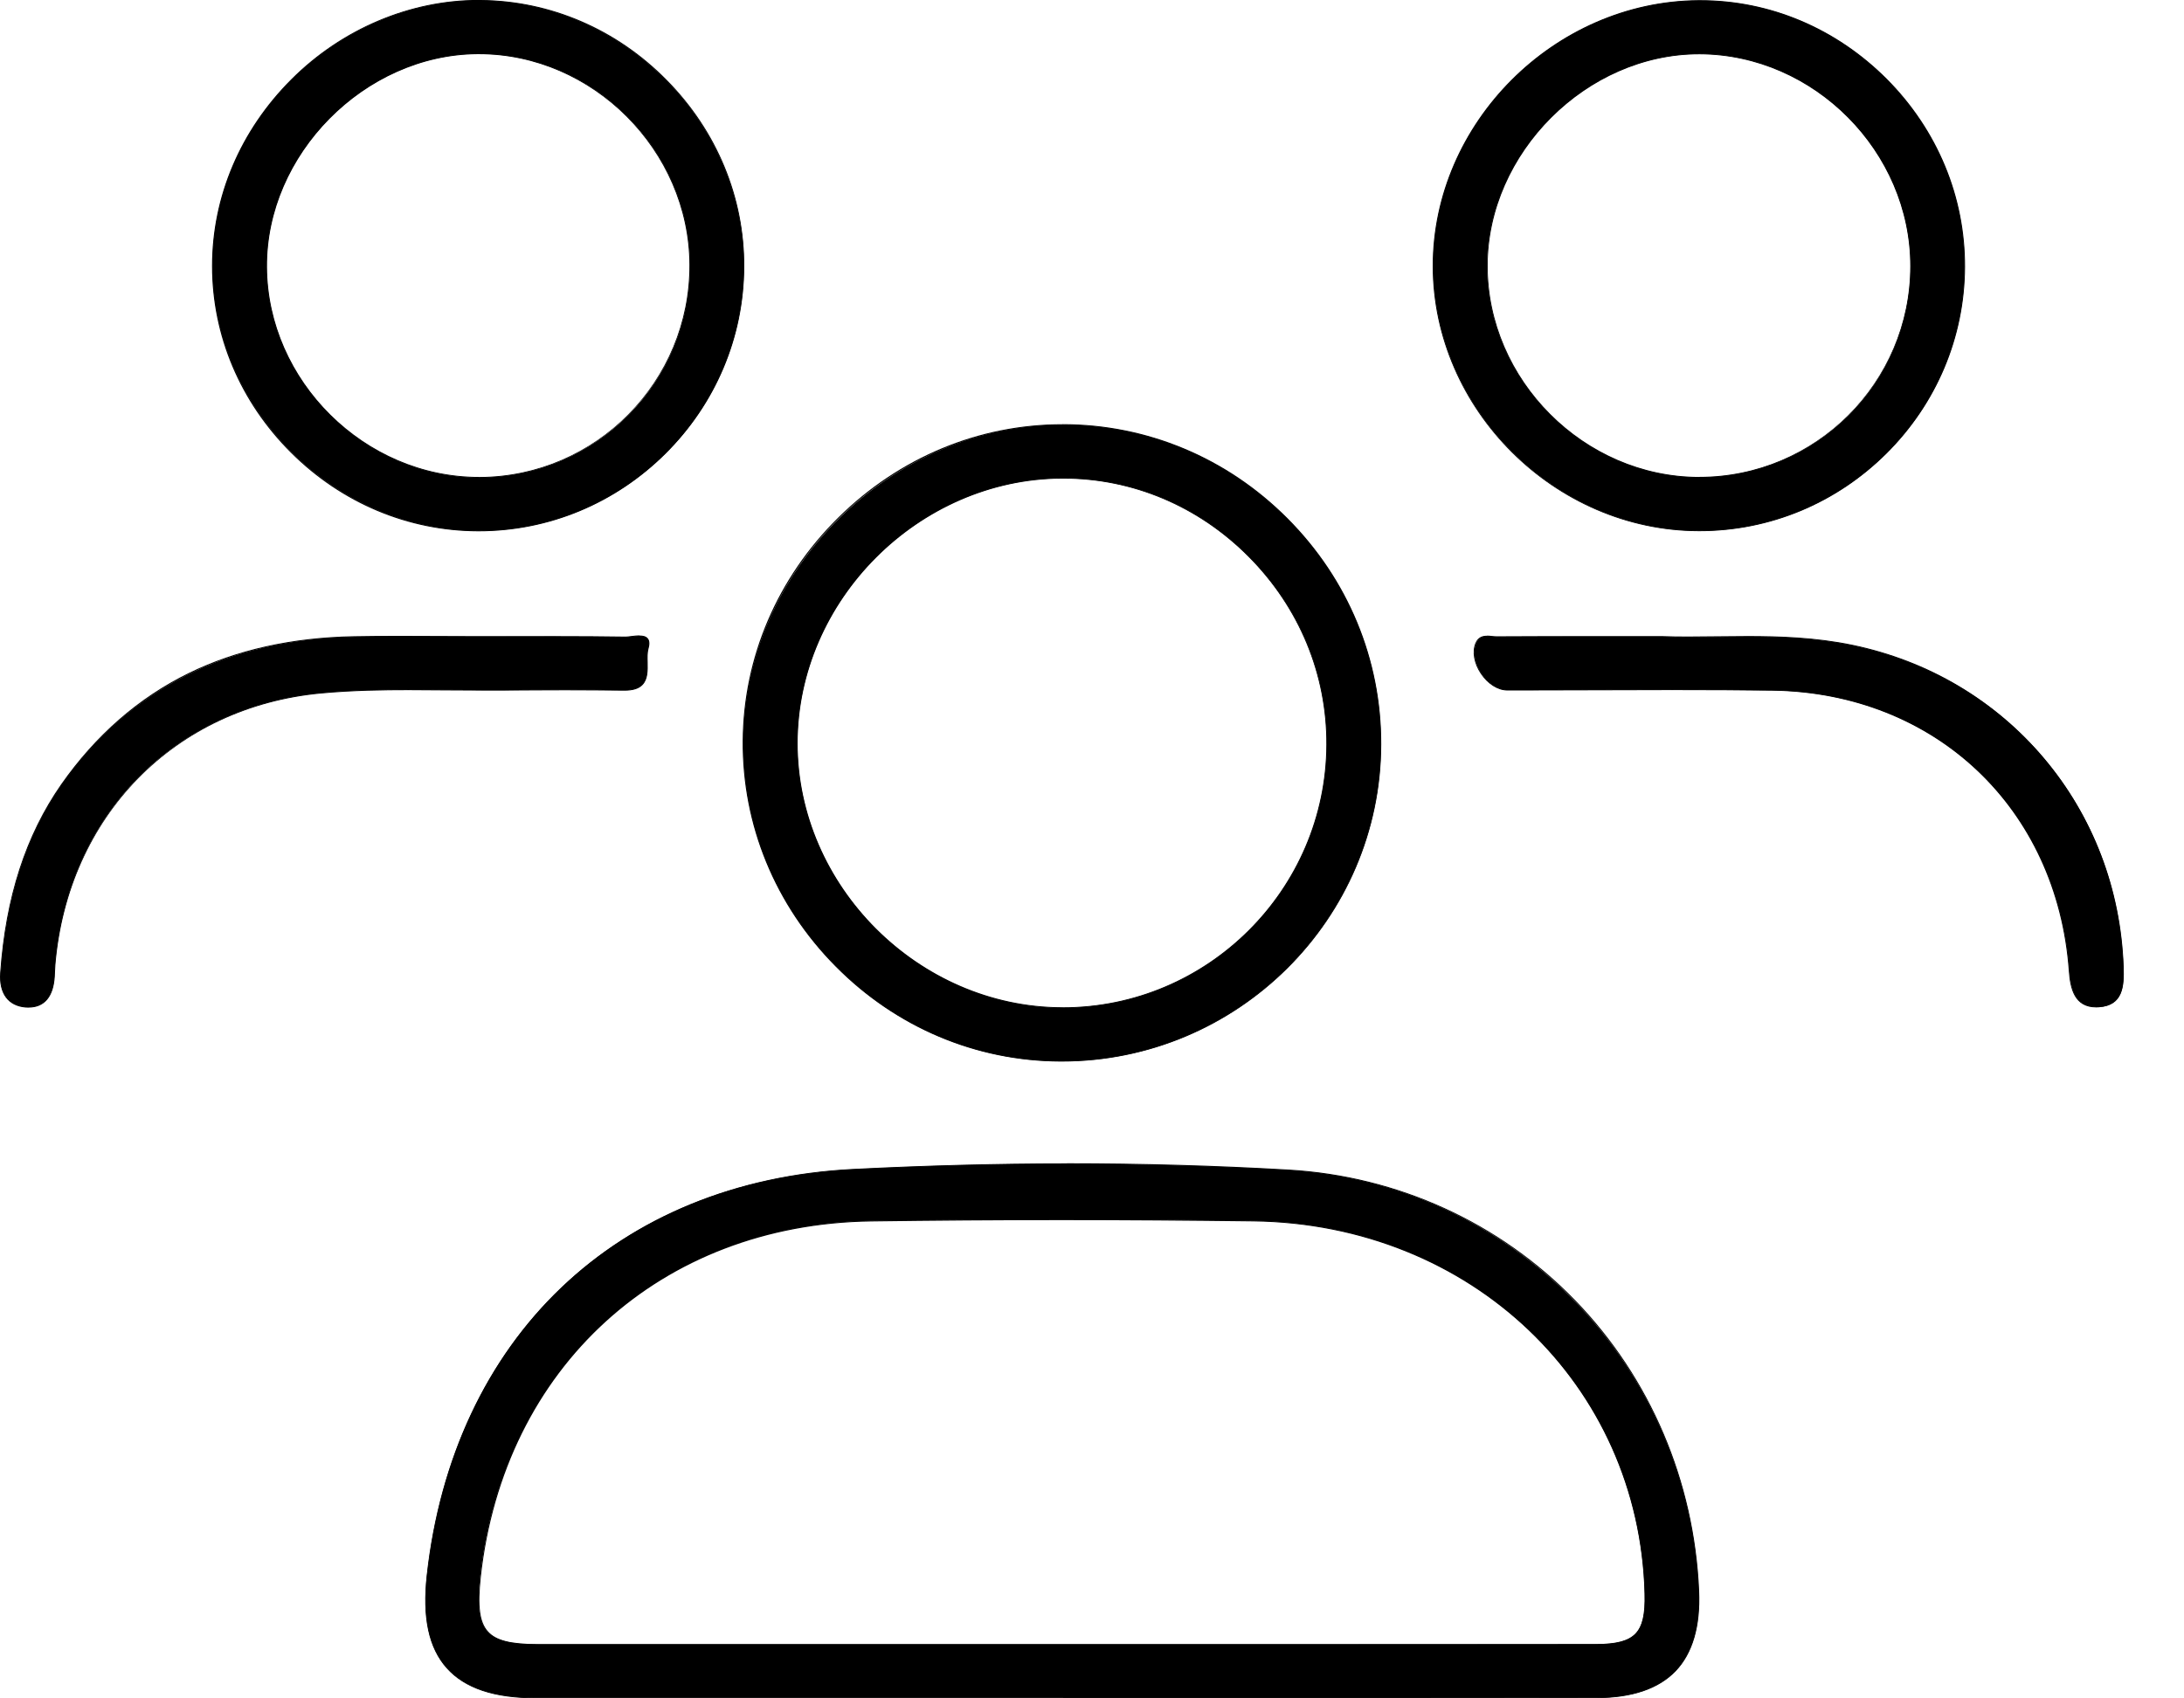 <svg width="36" height="28" viewBox="0 0 36 28" fill="none" xmlns="http://www.w3.org/2000/svg">
<g clip-path="url(#clip0_9_229)">
<path d="M17.525 27.991H12.409C11.217 27.991 10.026 27.991 8.834 27.991C8.143 27.991 7.663 27.83 7.366 27.499C7.068 27.166 6.961 26.665 7.039 25.967C7.478 22.041 10.166 19.478 14.055 19.279C15.242 19.218 16.43 19.187 17.585 19.187C18.817 19.187 20.046 19.222 21.238 19.291C24.933 19.506 27.841 22.489 28.001 26.232C28.026 26.813 27.897 27.256 27.618 27.548C27.338 27.841 26.898 27.989 26.313 27.99C25.058 27.992 23.803 27.993 22.547 27.993H17.526L17.525 27.991ZM22.184 27.11C23.557 27.11 24.93 27.11 26.301 27.108C26.644 27.108 26.84 27.056 26.958 26.935C27.075 26.815 27.122 26.616 27.112 26.274C27.023 22.819 24.25 20.175 20.662 20.127C19.599 20.112 18.531 20.105 17.489 20.105C16.446 20.105 15.382 20.113 14.351 20.128C10.882 20.177 8.296 22.535 7.915 25.994C7.862 26.483 7.896 26.745 8.034 26.898C8.168 27.048 8.411 27.11 8.873 27.11H22.185L22.184 27.11Z" fill="black"/>
<path d="M17.584 19.194C18.802 19.194 20.02 19.228 21.237 19.298C24.965 19.514 27.834 22.499 27.993 26.232C28.043 27.394 27.488 27.981 26.312 27.983C25.06 27.985 23.806 27.985 22.554 27.985C20.89 27.985 19.224 27.985 17.559 27.985H17.524C15.834 27.985 14.143 27.985 12.452 27.985C11.246 27.985 10.04 27.985 8.834 27.985C7.462 27.985 6.894 27.34 7.046 25.968C7.479 22.097 10.153 19.486 14.054 19.286C15.229 19.226 16.406 19.195 17.584 19.195M12.537 27.119C14.196 27.119 15.856 27.119 17.516 27.119C19.07 27.119 20.625 27.119 22.18 27.119C23.554 27.119 24.928 27.119 26.302 27.117C26.961 27.117 27.138 26.928 27.121 26.275C27.031 22.813 24.275 20.17 20.664 20.121C19.607 20.106 18.55 20.099 17.493 20.099C16.436 20.099 15.4 20.106 14.354 20.122C10.845 20.171 8.294 22.514 7.912 25.995C7.811 26.905 7.994 27.119 8.876 27.119C10.096 27.119 11.317 27.119 12.538 27.119M17.586 19.18C16.431 19.18 15.243 19.212 14.055 19.272C12.145 19.37 10.48 20.051 9.241 21.24C8.01 22.421 7.246 24.055 7.034 25.966C6.956 26.666 7.063 27.169 7.362 27.503C7.66 27.836 8.142 27.998 8.835 27.998C10.041 27.998 11.247 27.998 12.453 27.998H17.561C18.393 27.998 19.225 27.998 20.057 27.998C20.89 27.998 21.722 27.998 22.554 27.998C24.019 27.998 25.213 27.998 26.312 27.995C26.9 27.995 27.341 27.845 27.623 27.551C27.903 27.257 28.033 26.813 28.008 26.23C27.93 24.416 27.204 22.713 25.964 21.435C24.718 20.152 23.04 19.387 21.238 19.282C20.046 19.213 18.817 19.178 17.585 19.178L17.586 19.18ZM12.538 27.105C11.317 27.105 10.096 27.105 8.876 27.105C8.417 27.105 8.175 27.044 8.043 26.895C7.907 26.744 7.873 26.483 7.926 25.997C8.305 22.542 10.889 20.187 14.355 20.137C15.386 20.123 16.443 20.115 17.494 20.115C18.545 20.115 19.603 20.123 20.665 20.136C24.248 20.185 27.018 22.825 27.108 26.276C27.117 26.616 27.071 26.813 26.956 26.933C26.839 27.052 26.645 27.103 26.305 27.104C24.931 27.105 23.557 27.105 22.183 27.105H12.54L12.538 27.105Z" fill="black"/>
<path d="M17.482 17.496C16.088 17.491 14.773 16.935 13.777 15.928C12.783 14.923 12.24 13.603 12.251 12.213C12.272 9.388 14.683 7.002 17.516 7.002C18.909 7.002 20.224 7.553 21.218 8.55C22.217 9.552 22.765 10.873 22.762 12.273C22.756 15.153 20.396 17.496 17.5 17.496H17.483H17.482ZM17.501 7.884C15.138 7.897 13.142 9.899 13.142 12.255C13.142 14.609 15.139 16.606 17.5 16.614H17.517C19.906 16.614 21.858 14.67 21.87 12.28C21.876 11.116 21.418 10.014 20.582 9.174C19.755 8.342 18.669 7.884 17.525 7.884H17.501Z" fill="black"/>
<path d="M17.515 7.009H17.518C20.395 7.011 22.76 9.387 22.755 12.272C22.749 15.151 20.392 17.488 17.499 17.488H17.482C14.608 17.479 12.236 15.085 12.258 12.213C12.279 9.374 14.668 7.01 17.515 7.009ZM17.518 16.621C19.91 16.621 21.867 14.675 21.878 12.279C21.888 9.879 19.905 7.876 17.524 7.876C17.517 7.876 17.509 7.876 17.501 7.876C15.131 7.888 13.134 9.89 13.134 12.254C13.134 14.628 15.118 16.611 17.5 16.62H17.517M17.514 6.994C16.133 6.994 14.819 7.541 13.815 8.535C12.811 9.528 12.252 10.834 12.242 12.211C12.231 13.603 12.775 14.925 13.771 15.931C14.768 16.939 16.086 17.496 17.481 17.501H17.498C20.399 17.501 22.762 15.155 22.768 12.27C22.771 10.868 22.222 9.545 21.222 8.543C20.226 7.544 18.91 6.994 17.518 6.993H17.515L17.514 6.994ZM17.517 16.606H17.5C15.142 16.597 13.148 14.604 13.148 12.254C13.148 9.902 15.142 7.903 17.501 7.89H17.524C18.667 7.89 19.751 8.347 20.578 9.177C21.412 10.015 21.869 11.117 21.863 12.279C21.852 14.665 19.903 16.607 17.518 16.607L17.517 16.606Z" fill="black"/>
<path d="M28.003 8.751C25.633 8.746 23.627 6.749 23.624 4.389C23.621 2.033 25.622 0.028 27.994 0.01H28.026C29.174 0.01 30.264 0.47 31.095 1.305C31.931 2.145 32.389 3.246 32.383 4.405C32.372 6.801 30.411 8.751 28.012 8.751H28.003ZM28.005 0.889C26.148 0.889 24.516 2.519 24.513 4.378C24.511 6.267 26.109 7.866 28.003 7.87C29.928 7.87 31.491 6.309 31.494 4.391C31.496 2.499 29.904 0.895 28.017 0.888H28.006L28.005 0.889Z" fill="black"/>
<path d="M28.026 0.018C30.4 0.018 32.387 2.018 32.376 4.404C32.366 6.79 30.4 8.744 28.013 8.744H28.004C25.631 8.739 23.634 6.751 23.631 4.389C23.629 2.04 25.63 0.035 27.995 0.018C28.006 0.018 28.017 0.018 28.027 0.018M28.012 7.878C29.919 7.878 31.499 6.3 31.502 4.392C31.505 2.488 29.916 0.888 28.018 0.882H28.008C26.135 0.882 24.511 2.503 24.509 4.379C24.506 6.273 26.105 7.875 28.005 7.878H28.012M28.026 0.003H27.994C25.618 0.021 23.613 2.029 23.616 4.389C23.619 6.753 25.628 8.754 28.003 8.757H28.012C29.171 8.757 30.265 8.303 31.096 7.478C31.925 6.653 32.385 5.562 32.391 4.404C32.396 3.243 31.938 2.14 31.101 1.299C30.266 0.464 29.175 0.003 28.026 0.003ZM28.011 7.863H28.004C26.114 7.859 24.519 6.263 24.522 4.378C24.525 2.523 26.153 0.895 28.007 0.895H28.017C29.901 0.902 31.49 2.503 31.488 4.391C31.485 6.305 29.926 7.862 28.012 7.862L28.011 7.863Z" fill="black"/>
<path d="M7.88 8.752C5.509 8.746 3.504 6.748 3.503 4.387C3.503 3.244 3.966 2.151 4.809 1.311C5.639 0.482 6.761 0.007 7.889 0.007H7.923C10.29 0.026 12.277 2.041 12.262 4.405C12.248 6.802 10.287 8.752 7.89 8.752H7.88ZM7.869 0.886C6.005 0.901 4.381 2.545 4.394 4.404C4.406 6.284 6.009 7.872 7.894 7.872H7.91C9.828 7.863 11.382 6.29 11.373 4.365C11.364 2.479 9.773 0.887 7.896 0.887H7.87L7.869 0.886Z" fill="black"/>
<path d="M7.889 0.015C7.901 0.015 7.912 0.015 7.923 0.015C10.293 0.034 12.269 2.038 12.256 4.405C12.241 6.79 10.274 8.744 7.891 8.744H7.881C5.504 8.738 3.513 6.753 3.512 4.387C3.509 2.026 5.528 0.015 7.889 0.015ZM7.894 7.878H7.91C9.819 7.87 11.388 6.281 11.38 4.364C11.371 2.479 9.768 0.878 7.895 0.878C7.886 0.878 7.877 0.878 7.868 0.878C5.993 0.894 4.373 2.534 4.386 4.404C4.399 6.291 6.003 7.877 7.893 7.877M7.888 -0.001C6.758 -0.001 5.634 0.474 4.803 1.305C3.959 2.147 3.494 3.242 3.495 4.387C3.495 5.535 3.957 6.627 4.793 7.461C5.63 8.296 6.726 8.756 7.879 8.759H7.889C9.046 8.759 10.14 8.305 10.97 7.48C11.801 6.654 12.261 5.563 12.268 4.406C12.275 3.257 11.822 2.161 10.992 1.319C10.164 0.478 9.073 0.01 7.923 -4.27278e-06H7.889L7.888 -0.001ZM7.893 7.863C6.013 7.863 4.413 6.279 4.401 4.404C4.388 2.548 6.009 0.907 7.868 0.893H7.894C9.767 0.893 11.355 2.482 11.364 4.364C11.373 6.285 9.822 7.855 7.909 7.864H7.893V7.863Z" fill="black"/>
<path d="M0.471 16.605C0.456 16.605 0.439 16.605 0.423 16.603C0.137 16.58 -0.014 16.375 0.011 16.039C0.1 14.791 0.429 13.776 1.016 12.938C2.124 11.356 3.748 10.536 5.841 10.499C6.089 10.495 6.338 10.493 6.586 10.493C6.79 10.493 6.995 10.493 7.2 10.495C7.404 10.495 7.608 10.497 7.813 10.497C7.813 10.497 8.875 10.495 9.089 10.495C9.579 10.495 9.955 10.497 10.308 10.503C10.34 10.503 10.374 10.499 10.41 10.494C10.453 10.489 10.497 10.483 10.538 10.483C10.607 10.483 10.649 10.499 10.675 10.531C10.702 10.567 10.704 10.62 10.682 10.697C10.665 10.758 10.667 10.835 10.669 10.917C10.672 11.054 10.675 11.196 10.586 11.287C10.526 11.348 10.432 11.379 10.297 11.379H10.286C9.961 11.375 9.636 11.373 9.312 11.373C8.957 11.373 8.602 11.375 8.247 11.378C8.173 11.378 8.098 11.378 8.024 11.378C7.808 11.378 7.593 11.376 7.377 11.374C7.161 11.372 6.945 11.37 6.729 11.37C6.333 11.37 5.811 11.376 5.288 11.425C2.876 11.652 1.114 13.452 0.906 15.905C0.903 15.942 0.901 15.979 0.9 16.017C0.9 16.045 0.898 16.072 0.896 16.098C0.876 16.429 0.729 16.604 0.472 16.604L0.471 16.605Z" fill="black"/>
<path d="M10.537 10.491C10.642 10.491 10.722 10.527 10.674 10.696C10.608 10.927 10.809 11.372 10.296 11.372C10.292 11.372 10.288 11.372 10.284 11.372C9.959 11.368 9.635 11.366 9.311 11.366C8.956 11.366 8.601 11.368 8.245 11.371C8.171 11.371 8.096 11.371 8.022 11.371C7.592 11.371 7.159 11.362 6.728 11.362C6.246 11.362 5.765 11.373 5.287 11.418C2.865 11.645 1.104 13.48 0.898 15.904C0.893 15.968 0.893 16.033 0.889 16.097C0.871 16.377 0.76 16.596 0.472 16.596C0.456 16.596 0.439 16.596 0.423 16.594C0.108 16.57 -0.004 16.332 0.017 16.038C0.097 14.924 0.371 13.869 1.022 12.941C2.192 11.271 3.843 10.54 5.841 10.505C6.089 10.502 6.337 10.5 6.585 10.5C6.995 10.5 7.404 10.504 7.812 10.504H7.831C8.25 10.504 8.669 10.502 9.088 10.502C9.507 10.502 9.9 10.504 10.306 10.509H10.31C10.37 10.509 10.46 10.49 10.536 10.49M10.536 10.475C10.494 10.475 10.45 10.481 10.407 10.486C10.371 10.491 10.336 10.495 10.309 10.495H10.305C9.952 10.49 9.576 10.487 9.087 10.487C8.871 10.487 8.655 10.487 8.439 10.487C8.236 10.487 8.033 10.487 7.829 10.487H7.81C7.606 10.487 7.401 10.487 7.197 10.485C6.993 10.485 6.788 10.483 6.583 10.483C6.297 10.483 6.061 10.485 5.84 10.489C4.816 10.507 3.899 10.711 3.113 11.095C2.287 11.499 1.578 12.117 1.008 12.93C0.421 13.773 0.091 14.789 0.003 16.038C-0.021 16.378 0.131 16.586 0.422 16.61C0.439 16.61 0.456 16.611 0.472 16.611C0.733 16.611 0.883 16.434 0.903 16.099C0.905 16.072 0.906 16.045 0.907 16.018C0.908 15.981 0.91 15.944 0.913 15.906C1.121 13.456 2.88 11.659 5.289 11.433C5.812 11.384 6.333 11.378 6.729 11.378C6.945 11.378 7.164 11.38 7.377 11.382C7.589 11.383 7.808 11.385 8.024 11.385C8.098 11.385 8.173 11.385 8.247 11.385C8.66 11.383 8.999 11.38 9.313 11.38C9.663 11.38 9.981 11.383 10.286 11.386H10.297C10.434 11.386 10.53 11.356 10.591 11.293C10.681 11.2 10.679 11.057 10.676 10.918C10.674 10.837 10.672 10.76 10.689 10.7C10.712 10.621 10.709 10.565 10.681 10.528C10.654 10.493 10.609 10.477 10.538 10.477L10.536 10.475Z" fill="black"/>
<path d="M34.554 16.602C34.201 16.602 34.132 16.3 34.11 16.006C33.914 13.318 31.9 11.417 29.212 11.381C28.725 11.374 28.203 11.371 27.568 11.371C27.149 11.371 26.73 11.372 26.312 11.374C25.893 11.375 25.474 11.377 25.056 11.377H24.847C24.694 11.377 24.53 11.272 24.417 11.102C24.306 10.936 24.272 10.747 24.33 10.608C24.373 10.503 24.451 10.489 24.514 10.489C24.542 10.489 24.57 10.492 24.597 10.495C24.623 10.498 24.649 10.5 24.674 10.5C25.12 10.497 25.565 10.497 26.032 10.497H27.407C27.53 10.502 27.666 10.504 27.824 10.504C27.982 10.504 28.138 10.502 28.299 10.5C28.467 10.498 28.637 10.496 28.81 10.496C29.323 10.496 29.93 10.513 30.538 10.641C33.11 11.178 34.904 13.309 35.001 15.941C35.013 16.261 34.993 16.575 34.601 16.602C34.585 16.603 34.57 16.604 34.555 16.604L34.554 16.602Z" fill="black"/>
<path d="M24.512 10.496C24.566 10.496 24.622 10.507 24.672 10.507H24.674C25.119 10.504 25.564 10.504 26.032 10.504C26.465 10.504 26.917 10.504 27.405 10.504C27.541 10.508 27.68 10.51 27.822 10.51C28.138 10.51 28.469 10.502 28.807 10.502C29.369 10.502 29.953 10.524 30.534 10.646C33.084 11.178 34.895 13.33 34.992 15.939C35.003 16.252 34.986 16.566 34.598 16.592C34.582 16.593 34.567 16.594 34.552 16.594C34.211 16.594 34.138 16.313 34.116 16.005C33.918 13.302 31.922 11.409 29.211 11.373C28.664 11.365 28.116 11.363 27.568 11.363C26.73 11.363 25.893 11.368 25.055 11.368C24.985 11.368 24.915 11.368 24.844 11.368C24.521 11.368 24.21 10.905 24.332 10.61C24.371 10.515 24.438 10.496 24.51 10.496M24.51 10.481C24.445 10.481 24.364 10.495 24.319 10.604C24.261 10.745 24.294 10.936 24.407 11.105C24.521 11.277 24.688 11.383 24.844 11.383H25.055C25.474 11.383 25.893 11.382 26.311 11.38C26.73 11.379 27.148 11.377 27.567 11.377C28.202 11.377 28.724 11.38 29.21 11.386C31.894 11.422 33.905 13.321 34.101 16.005C34.122 16.303 34.193 16.608 34.552 16.608C34.567 16.608 34.582 16.608 34.599 16.606C34.996 16.578 35.018 16.261 35.006 15.938C34.959 14.654 34.505 13.467 33.694 12.505C32.883 11.541 31.791 10.893 30.537 10.631C29.927 10.504 29.32 10.486 28.807 10.486C28.635 10.486 28.463 10.488 28.297 10.49C28.132 10.492 27.977 10.494 27.821 10.494C27.666 10.494 27.526 10.492 27.404 10.487C27.151 10.487 26.91 10.487 26.675 10.487C26.454 10.487 26.24 10.487 26.03 10.487C25.631 10.487 25.159 10.487 24.672 10.49C24.645 10.49 24.621 10.487 24.594 10.485C24.567 10.482 24.538 10.479 24.51 10.479V10.481Z" fill="black"/>
</g>
<defs>
<clipPath id="clip0_9_229">
<rect width="35.01" height="28" fill="white"/>
</clipPath>
</defs>
</svg>
